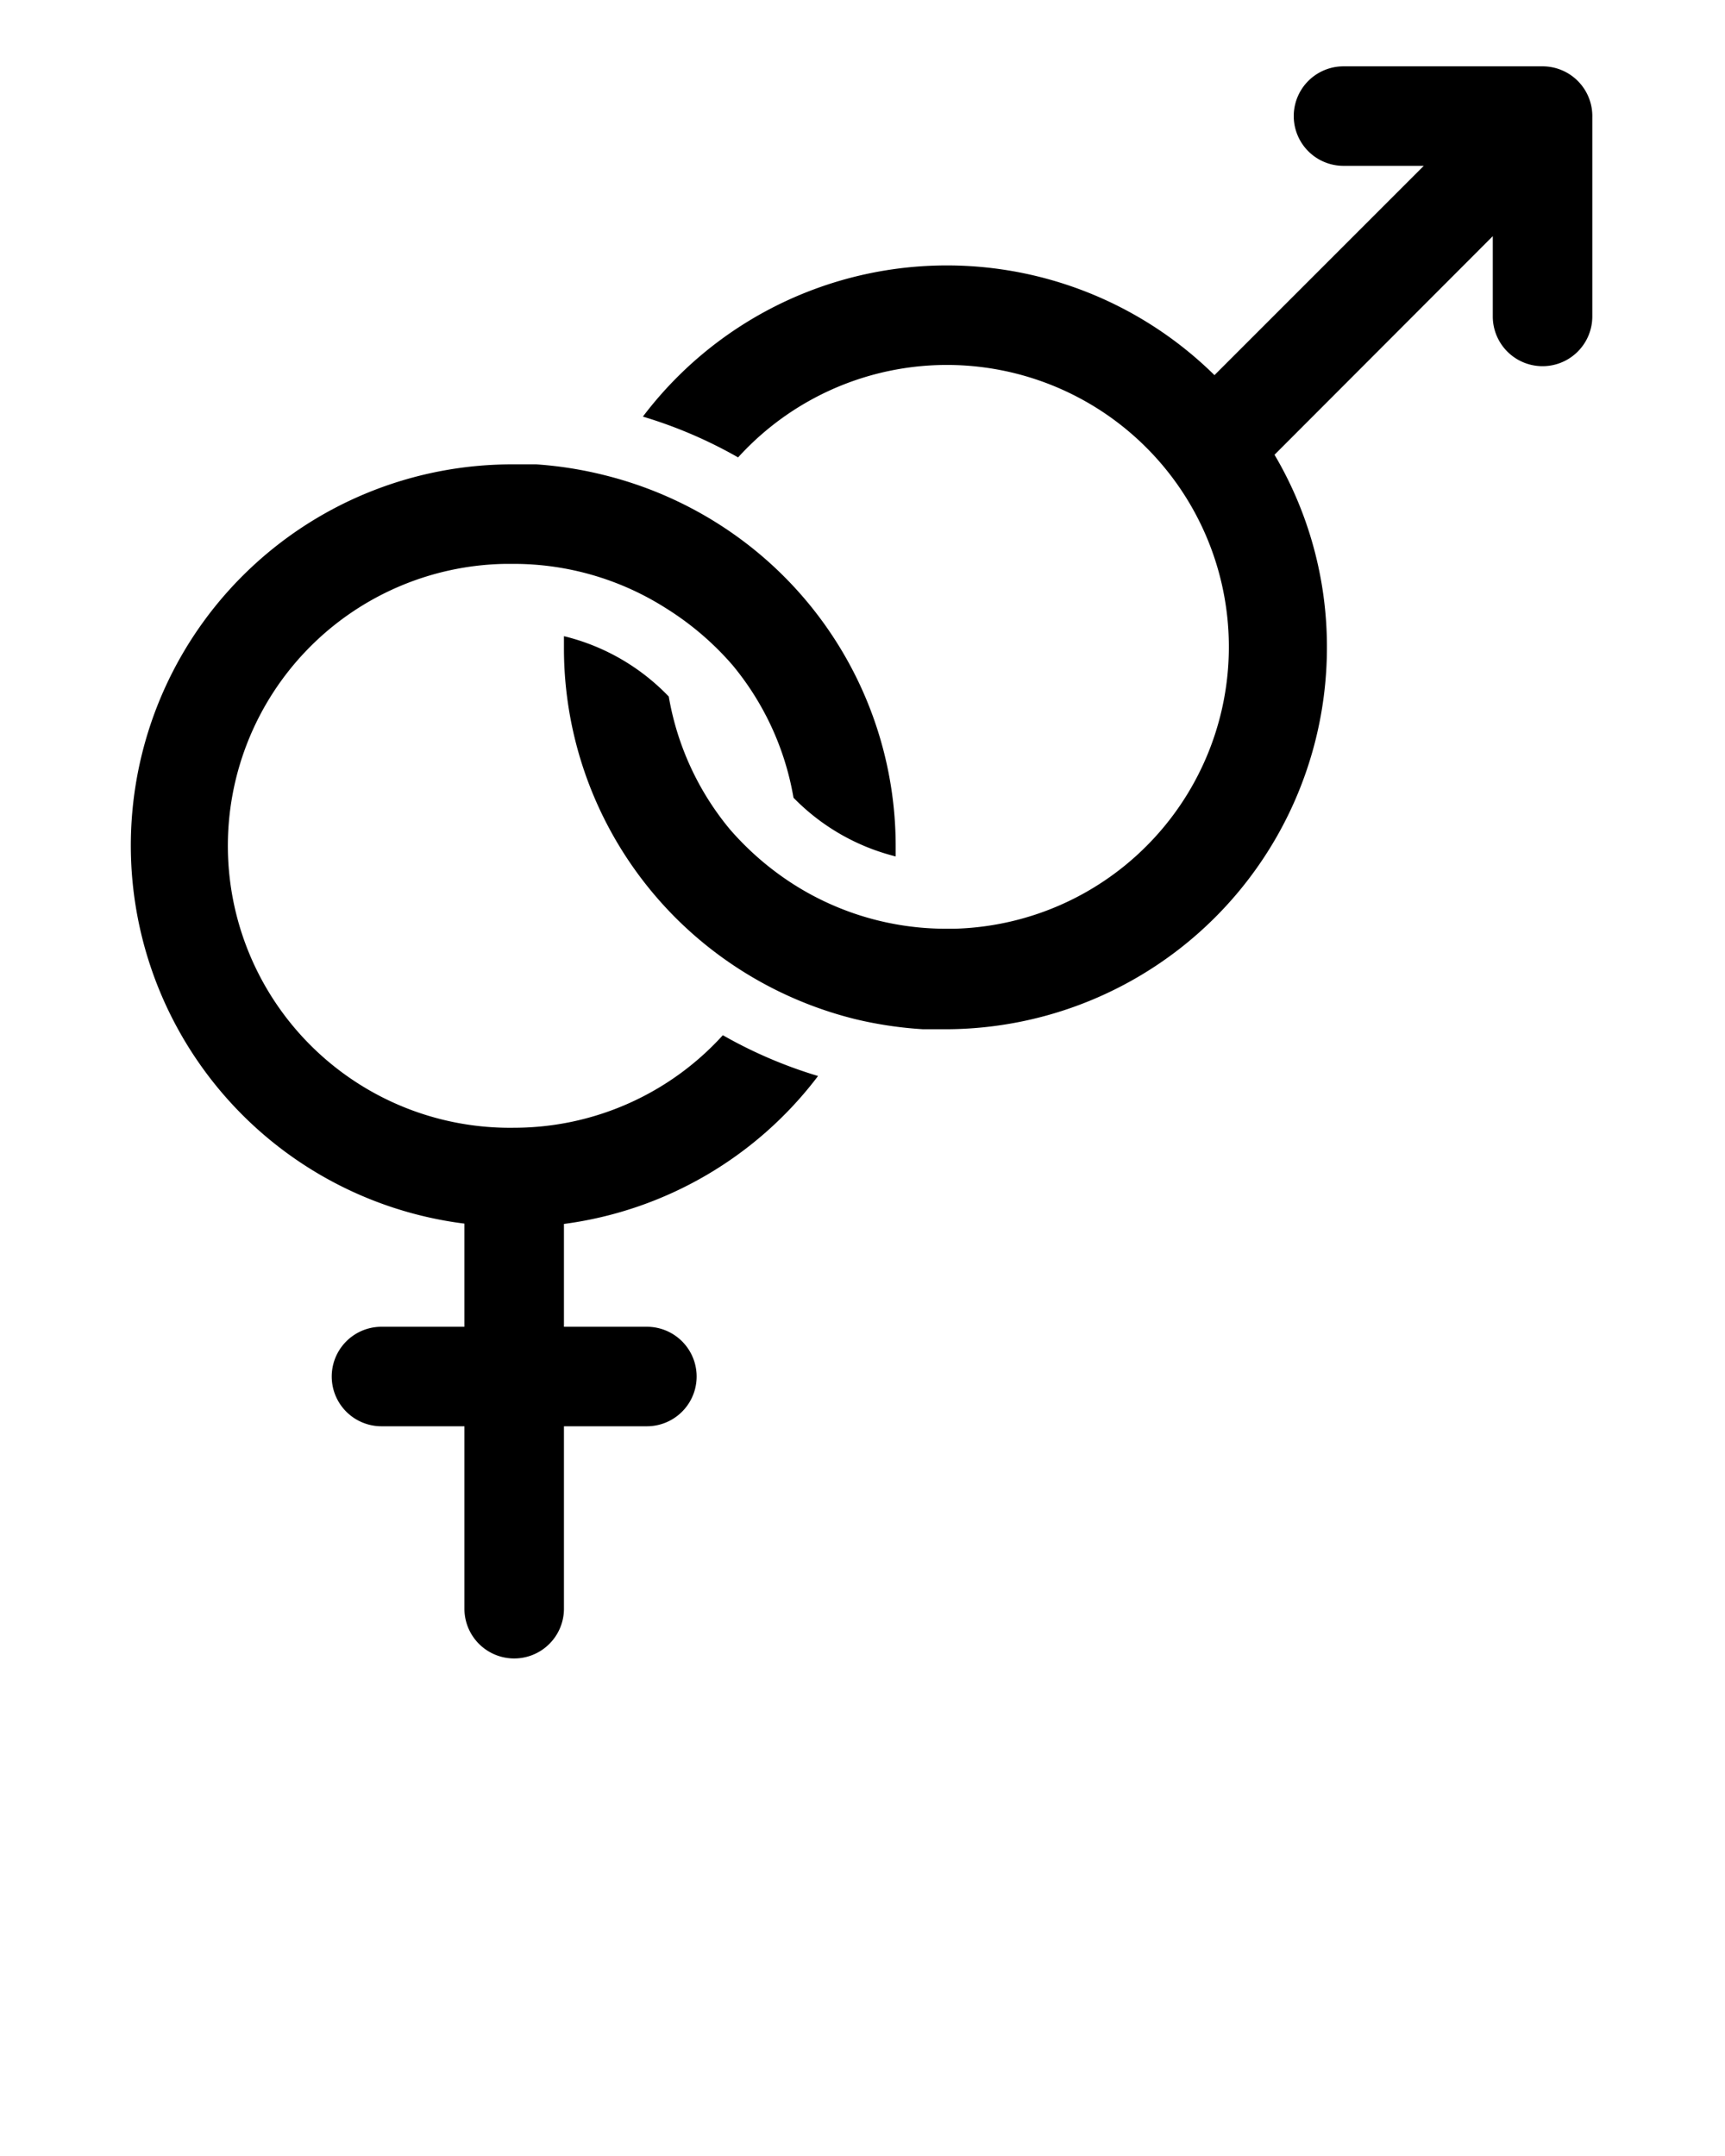 <svg viewBox="0 0 52 65" x="0px" xmlns="http://www.w3.org/2000/svg" y="0px">
    <title>medical</title>
    <path
        d="M46.5,2h-6a1.5,1.5,0,0,0,0,3h2.42l-6.31,6.31a11.49,11.49,0,0,0-17.23,1.25,13.79,13.79,0,0,1,2.87,1.23A8.5,8.5,0,1,1,28.76,28H28.5a8.55,8.55,0,0,1-4.58-1.34A8.84,8.84,0,0,1,22,25a8.51,8.51,0,0,1-1.84-4A6.5,6.5,0,0,0,17,19.18c0,.11,0,.21,0,.32a11.5,11.5,0,0,0,4.29,9,11.62,11.62,0,0,0,4.47,2.22,11.74,11.74,0,0,0,2.07.31l.67,0A11.51,11.51,0,0,0,40,19.5a11.39,11.39,0,0,0-1.58-5.79L45,7.12V9.54a1.5,1.5,0,0,0,3,0v-6A1.5,1.5,0,0,0,46.5,2Z" />
    <path
        d="M15.5,34a8.5,8.5,0,0,1-.26-17h.26a8.55,8.55,0,0,1,4.58,1.34,8.84,8.84,0,0,1,2,1.71,8.51,8.51,0,0,1,1.84,4A6.5,6.5,0,0,0,27,25.82c0-.11,0-.21,0-.32a11.5,11.5,0,0,0-4.29-8.95,11.62,11.62,0,0,0-4.47-2.22A11.74,11.74,0,0,0,16.17,14l-.67,0A11.49,11.49,0,0,0,14,36.89V40H11.5a1.5,1.5,0,0,0,0,3H14v5.5a1.5,1.5,0,0,0,3,0V43h2.5a1.5,1.5,0,0,0,0-3H17V36.9a11.49,11.49,0,0,0,7.66-4.46,13.79,13.79,0,0,1-2.87-1.23A8.5,8.5,0,0,1,15.5,34Z" />
</svg>